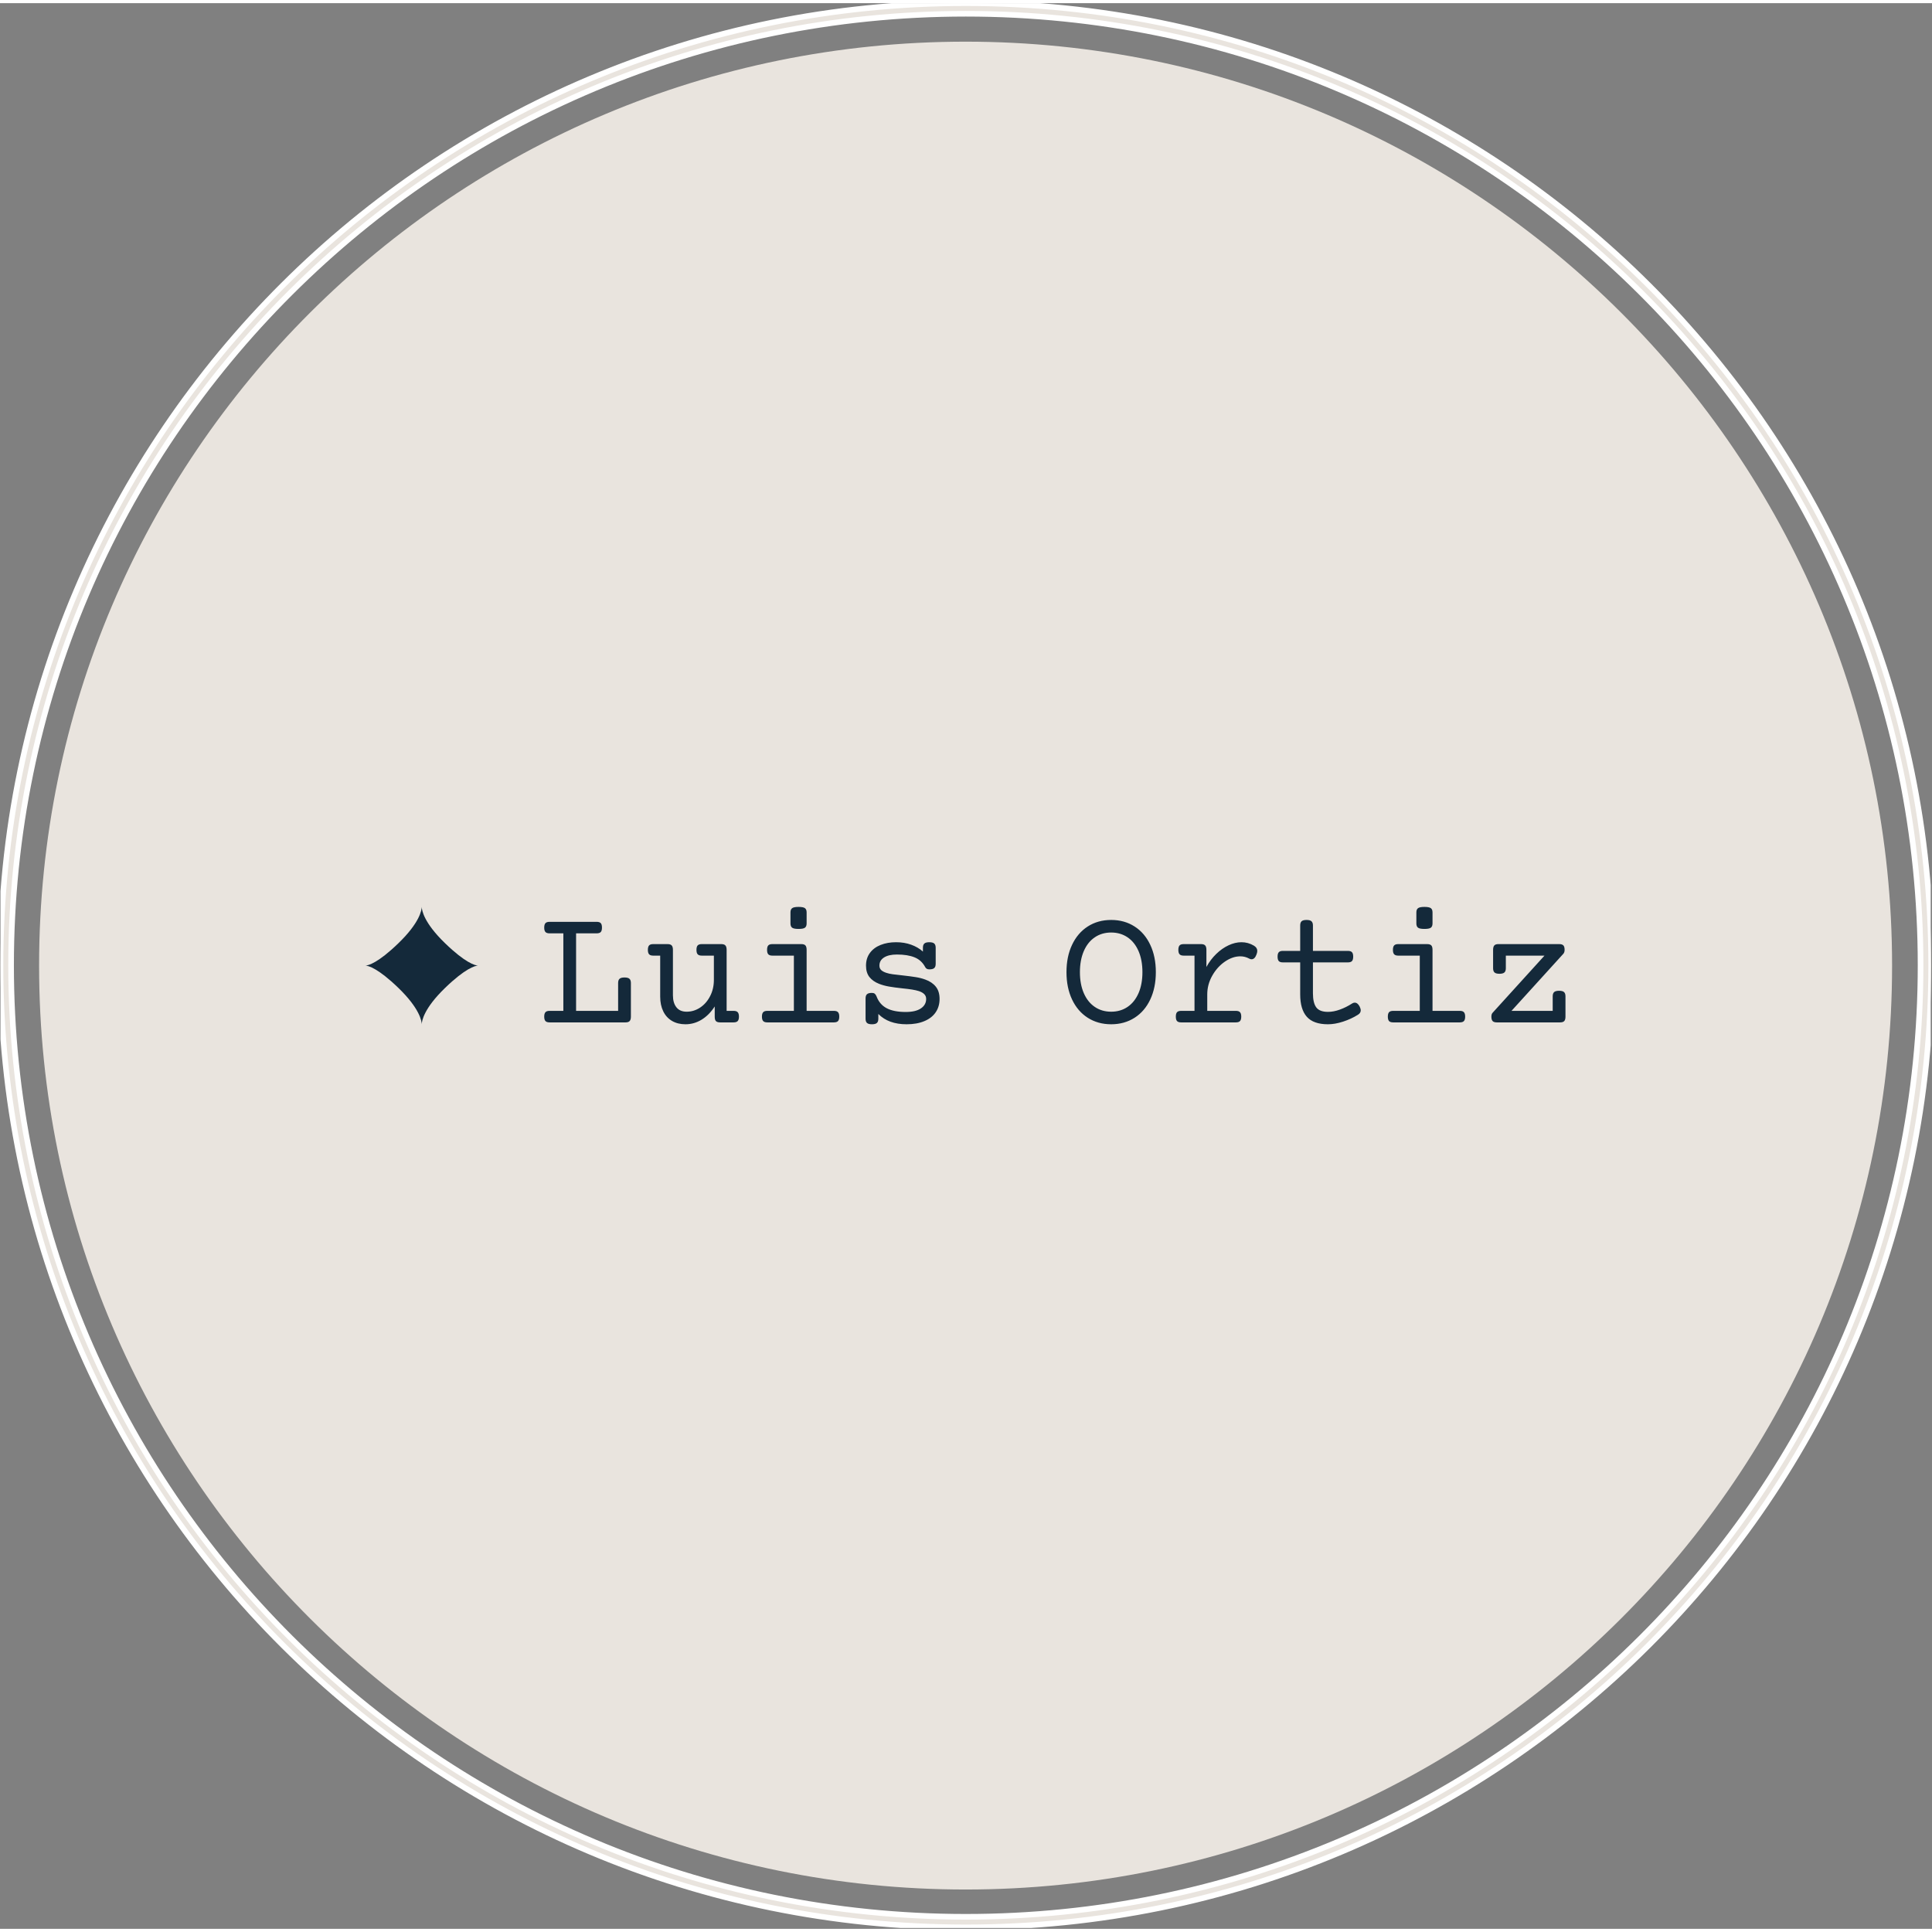<?xml version="1.0" encoding="UTF-8"?>
<svg xmlns="http://www.w3.org/2000/svg" xmlns:xlink="http://www.w3.org/1999/xlink" width="305px" height="305px" viewBox="0 0 305 304" version="1.1">
<rect x="0" y="0" width="305" height="304" fill="#808080" stroke="none"/>
<defs>
<clipPath id="clip1">
  <path d="M 0.078 0 L 304.793 0 L 304.793 303.867 L 0.078 303.867 Z M 0.078 0 "/>
</clipPath>
<clipPath id="clip2">
  <path d="M 79 142.625 L 82 142.625 L 82 161.246 L 79 161.246 Z M 79 142.625 "/>
</clipPath>
<clipPath id="clip3">
  <path d="M 85.895 142.672 L 247.16 142.672 L 247.16 161.199 L 85.895 161.199 Z M 85.895 142.672 "/>
</clipPath>
<clipPath id="clip4">
  <path d="M 57.711 142.672 L 75.449 142.672 L 75.449 161.199 L 57.711 161.199 Z M 57.711 142.672 "/>
</clipPath>
</defs>
<g id="surface1">
<g clip-path="url(#clip1)" clip-rule="nonzero">
<path style="fill-rule:nonzero;fill:rgb(91.373%,89.412%,87.059%);fill-opacity:1;stroke-width:1;stroke-linecap:butt;stroke-linejoin:miter;stroke:rgb(100%,100%,100%);stroke-opacity:1;stroke-miterlimit:4;" d="M 0.002 171.425 C 0.002 76.75 76.75 0 171.425 0 C 266.101 0 342.853 76.75 342.853 171.425 C 342.853 266.1 266.101 342.85 171.425 342.85 C 76.75 342.85 0.002 266.1 0.002 171.425 Z M 171.425 340.968 C 265.059 340.968 340.967 265.06 340.967 171.425 C 340.967 77.79 265.059 1.886 171.425 1.886 C 77.792 1.886 1.883 77.79 1.883 171.425 C 1.883 265.06 77.792 340.968 171.425 340.968 Z M 171.425 340.968 " transform="matrix(0.889,0,0,0.886,0.076,-0)"/>
</g>
<path style=" stroke:none;fill-rule:nonzero;fill:rgb(91.373%,89.412%,87.059%);fill-opacity:1;" d="M 298.699 151.934 C 298.699 71.379 233.215 6.078 152.434 6.078 C 71.656 6.078 6.172 71.379 6.172 151.934 C 6.172 232.488 71.656 297.793 152.434 297.793 C 233.215 297.793 298.699 232.488 298.699 151.934 Z M 298.699 151.934 "/>
<g clip-path="url(#clip2)" clip-rule="nonzero">
<path style=" stroke:none;fill-rule:nonzero;fill:rgb(91.373%,89.412%,87.059%);fill-opacity:1;" d="M 80.672 142.625 C 81.133 142.625 81.508 143.469 81.508 144.516 L 81.508 159.355 C 81.508 160.398 81.133 161.242 80.672 161.242 C 80.207 161.242 79.832 160.398 79.832 159.355 L 79.832 144.516 C 79.832 143.469 80.207 142.625 80.672 142.625 Z M 80.672 142.625 "/>
</g>
<g clip-path="url(#clip3)" clip-rule="nonzero">
<path style=" stroke:none;fill-rule:nonzero;fill:rgb(7.843%,16.078%,22.745%);fill-opacity:1;" d="M 94.191 145.027 C 94.496 145.027 94.711 145.098 94.84 145.234 C 94.969 145.375 95.031 145.605 95.031 145.938 C 95.031 146.266 94.969 146.5 94.84 146.637 C 94.711 146.777 94.496 146.844 94.191 146.844 L 90.945 146.844 L 90.945 159.082 L 97.582 159.082 L 97.582 154.684 C 97.582 154.371 97.66 154.148 97.812 154.016 C 97.961 153.879 98.223 153.812 98.586 153.812 C 98.957 153.812 99.219 153.879 99.367 154.016 C 99.52 154.148 99.598 154.371 99.598 154.684 L 99.598 159.992 C 99.598 160.32 99.531 160.555 99.398 160.695 C 99.273 160.832 99.055 160.902 98.754 160.902 L 86.762 160.902 C 86.457 160.902 86.238 160.832 86.113 160.695 C 85.98 160.555 85.914 160.32 85.914 159.992 C 85.914 159.664 85.98 159.43 86.113 159.293 C 86.238 159.152 86.457 159.082 86.762 159.082 L 88.934 159.082 L 88.934 146.844 L 86.762 146.844 C 86.457 146.844 86.238 146.777 86.113 146.637 C 85.98 146.5 85.914 146.266 85.914 145.938 C 85.914 145.605 85.98 145.375 86.113 145.234 C 86.238 145.098 86.457 145.027 86.762 145.027 Z M 113.863 148.543 C 114.168 148.543 114.383 148.613 114.512 148.75 C 114.645 148.891 114.711 149.125 114.711 149.453 L 114.711 159.082 L 115.809 159.082 C 116.113 159.082 116.328 159.152 116.457 159.293 C 116.59 159.43 116.656 159.664 116.656 159.992 C 116.656 160.32 116.59 160.555 116.457 160.695 C 116.328 160.832 116.113 160.902 115.809 160.902 L 113.676 160.902 C 113.375 160.902 113.156 160.836 113.023 160.699 C 112.895 160.566 112.832 160.336 112.832 160.004 L 112.832 158.387 C 112.242 159.297 111.551 159.992 110.762 160.473 C 109.969 160.957 109.117 161.199 108.207 161.199 C 107.395 161.199 106.688 161.02 106.086 160.668 C 105.484 160.316 105.023 159.809 104.703 159.148 C 104.383 158.492 104.223 157.723 104.223 156.836 L 104.223 150.363 L 103.121 150.363 C 102.816 150.363 102.598 150.293 102.473 150.152 C 102.344 150.016 102.277 149.781 102.277 149.453 C 102.277 149.125 102.344 148.891 102.473 148.75 C 102.598 148.613 102.816 148.543 103.121 148.543 L 105.387 148.543 C 105.691 148.543 105.906 148.613 106.035 148.75 C 106.168 148.891 106.234 149.125 106.234 149.453 L 106.234 156.633 C 106.234 157.426 106.418 158.055 106.785 158.52 C 107.148 158.984 107.691 159.215 108.402 159.215 C 109.164 159.215 109.875 158.996 110.531 158.562 C 111.188 158.125 111.715 157.523 112.105 156.754 C 112.5 155.988 112.699 155.133 112.699 154.188 L 112.699 150.363 L 110.793 150.363 C 110.488 150.363 110.273 150.293 110.141 150.152 C 110.012 150.016 109.949 149.781 109.949 149.453 C 109.949 149.125 110.012 148.891 110.141 148.75 C 110.273 148.613 110.488 148.543 110.793 148.543 Z M 126.5 148.543 C 126.805 148.543 127.02 148.613 127.148 148.75 C 127.273 148.891 127.34 149.125 127.34 149.453 L 127.34 159.082 L 131.645 159.082 C 131.949 159.082 132.168 159.152 132.293 159.293 C 132.426 159.43 132.492 159.664 132.492 159.992 C 132.492 160.32 132.426 160.555 132.293 160.695 C 132.168 160.832 131.949 160.902 131.645 160.902 L 121.133 160.902 C 120.828 160.902 120.613 160.832 120.484 160.695 C 120.352 160.555 120.285 160.32 120.285 159.992 C 120.285 159.664 120.352 159.43 120.484 159.293 C 120.613 159.152 120.828 159.082 121.133 159.082 L 125.328 159.082 L 125.328 150.363 L 121.934 150.363 C 121.629 150.363 121.414 150.293 121.285 150.152 C 121.156 150.016 121.094 149.781 121.094 149.453 C 121.094 149.125 121.156 148.891 121.285 148.75 C 121.414 148.613 121.629 148.543 121.934 148.543 Z M 126.066 142.672 C 126.559 142.672 126.895 142.738 127.07 142.867 C 127.25 142.996 127.34 143.219 127.34 143.543 L 127.34 145.277 C 127.34 145.602 127.25 145.824 127.07 145.957 C 126.895 146.086 126.559 146.148 126.066 146.148 C 125.574 146.148 125.238 146.086 125.059 145.957 C 124.879 145.824 124.789 145.602 124.789 145.277 L 124.789 143.543 C 124.789 143.219 124.879 142.996 125.059 142.867 C 125.238 142.738 125.574 142.672 126.066 142.672 Z M 146.703 148.246 C 147.074 148.246 147.332 148.316 147.484 148.449 C 147.637 148.586 147.715 148.809 147.715 149.117 L 147.715 151.66 C 147.715 151.973 147.637 152.195 147.484 152.328 C 147.332 152.465 147.074 152.531 146.703 152.531 C 146.398 152.531 146.184 152.414 146.062 152.18 C 145.676 151.449 145.117 150.934 144.387 150.637 C 143.652 150.336 142.723 150.188 141.594 150.188 C 140.727 150.188 140.051 150.344 139.562 150.652 C 139.074 150.961 138.832 151.387 138.832 151.941 C 138.832 152.223 138.922 152.457 139.105 152.637 C 139.289 152.812 139.559 152.961 139.918 153.078 C 140.215 153.18 140.559 153.254 140.945 153.305 C 141.336 153.359 141.84 153.418 142.457 153.48 C 143.32 153.578 144.02 153.668 144.555 153.754 C 145.086 153.836 145.59 153.965 146.062 154.137 C 146.777 154.391 147.336 154.766 147.73 155.258 C 148.129 155.75 148.328 156.395 148.328 157.199 C 148.328 158 148.125 158.699 147.719 159.301 C 147.312 159.906 146.719 160.371 145.934 160.699 C 145.152 161.031 144.215 161.199 143.129 161.199 C 142.16 161.199 141.312 161.062 140.578 160.793 C 139.848 160.527 139.207 160.121 138.66 159.574 L 138.66 160.328 C 138.66 160.637 138.586 160.859 138.43 160.996 C 138.281 161.129 138.023 161.199 137.656 161.199 C 137.285 161.199 137.027 161.129 136.875 160.996 C 136.723 160.859 136.645 160.637 136.645 160.328 L 136.645 157.117 C 136.645 156.805 136.723 156.582 136.875 156.449 C 137.027 156.312 137.285 156.246 137.656 156.246 C 137.844 156.246 137.988 156.289 138.094 156.375 C 138.203 156.461 138.297 156.602 138.375 156.793 C 138.699 157.652 139.234 158.277 139.984 158.668 C 140.734 159.062 141.738 159.258 142.988 159.258 C 144.027 159.258 144.824 159.07 145.379 158.695 C 145.934 158.32 146.211 157.824 146.211 157.199 C 146.211 156.895 146.109 156.645 145.914 156.449 C 145.719 156.25 145.438 156.09 145.07 155.965 C 144.758 155.867 144.395 155.785 143.988 155.719 C 143.582 155.652 143.066 155.59 142.441 155.527 C 141.602 155.438 140.902 155.34 140.336 155.242 C 139.773 155.145 139.254 155 138.781 154.816 C 138.125 154.555 137.617 154.199 137.254 153.742 C 136.895 153.281 136.715 152.68 136.715 151.941 C 136.715 151.164 136.918 150.5 137.328 149.941 C 137.734 149.387 138.297 148.965 139.012 148.68 C 139.734 148.391 140.551 148.246 141.461 148.246 C 142.332 148.246 143.125 148.379 143.84 148.637 C 144.562 148.895 145.184 149.258 145.699 149.723 L 145.699 149.117 C 145.699 148.809 145.773 148.586 145.93 148.449 C 146.078 148.316 146.336 148.246 146.703 148.246 Z M 175.418 144.73 C 176.812 144.73 178.043 145.074 179.113 145.762 C 180.18 146.445 181.004 147.414 181.59 148.66 C 182.176 149.898 182.469 151.336 182.469 152.969 C 182.469 154.602 182.176 156.039 181.59 157.285 C 181.004 158.527 180.18 159.492 179.113 160.172 C 178.043 160.855 176.812 161.199 175.418 161.199 C 174.023 161.199 172.789 160.855 171.719 160.172 C 170.656 159.492 169.828 158.527 169.242 157.285 C 168.656 156.039 168.363 154.602 168.363 152.969 C 168.363 151.336 168.656 149.898 169.242 148.66 C 169.828 147.414 170.656 146.445 171.719 145.762 C 172.789 145.074 174.023 144.73 175.418 144.73 Z M 175.418 146.715 C 174.434 146.715 173.566 146.969 172.824 147.477 C 172.078 147.984 171.5 148.711 171.094 149.656 C 170.688 150.602 170.484 151.707 170.484 152.969 C 170.484 154.238 170.688 155.34 171.094 156.277 C 171.5 157.219 172.078 157.945 172.824 158.453 C 173.566 158.961 174.434 159.215 175.418 159.215 C 176.402 159.215 177.266 158.961 178.012 158.453 C 178.758 157.945 179.332 157.219 179.742 156.277 C 180.148 155.34 180.352 154.238 180.352 152.969 C 180.352 151.707 180.148 150.602 179.742 149.656 C 179.332 148.711 178.758 147.984 178.012 147.477 C 177.266 146.969 176.402 146.715 175.418 146.715 Z M 195.988 148.246 C 196.688 148.246 197.336 148.426 197.945 148.785 C 198.305 149 198.484 149.277 198.484 149.613 C 198.484 149.773 198.445 149.961 198.363 150.176 C 198.176 150.684 197.918 150.938 197.582 150.938 C 197.449 150.938 197.328 150.902 197.211 150.832 C 196.77 150.594 196.301 150.473 195.805 150.473 C 194.996 150.473 194.188 150.75 193.375 151.305 C 192.562 151.863 191.895 152.605 191.371 153.535 C 190.848 154.461 190.586 155.445 190.586 156.488 L 190.586 159.082 L 195.105 159.082 C 195.41 159.082 195.625 159.152 195.754 159.293 C 195.887 159.43 195.953 159.664 195.953 159.992 C 195.953 160.32 195.887 160.555 195.754 160.695 C 195.625 160.832 195.41 160.902 195.105 160.902 L 186.465 160.902 C 186.16 160.902 185.945 160.832 185.816 160.695 C 185.688 160.555 185.625 160.32 185.625 159.992 C 185.625 159.664 185.688 159.43 185.816 159.293 C 185.945 159.152 186.16 159.082 186.465 159.082 L 188.574 159.082 L 188.574 150.363 L 186.871 150.363 C 186.566 150.363 186.348 150.293 186.219 150.152 C 186.09 150.016 186.023 149.781 186.023 149.453 C 186.023 149.125 186.09 148.891 186.219 148.75 C 186.348 148.613 186.566 148.543 186.871 148.543 L 189.605 148.543 C 189.91 148.543 190.125 148.613 190.254 148.75 C 190.387 148.891 190.453 149.125 190.453 149.453 L 190.453 152.152 C 190.883 151.367 191.398 150.68 192.008 150.094 C 192.613 149.504 193.262 149.051 193.953 148.73 C 194.641 148.406 195.32 148.246 195.988 148.246 Z M 206.262 144.73 C 206.629 144.73 206.887 144.797 207.035 144.934 C 207.191 145.07 207.27 145.293 207.27 145.602 L 207.27 149.613 L 212.777 149.613 C 213.082 149.613 213.301 149.68 213.43 149.82 C 213.559 149.957 213.625 150.191 213.625 150.52 C 213.625 150.852 213.559 151.09 213.43 151.227 C 213.301 151.363 213.082 151.43 212.777 151.43 L 207.27 151.43 L 207.27 156.301 C 207.27 157.316 207.445 158.059 207.797 158.535 C 208.148 159.008 208.766 159.242 209.641 159.242 C 210.242 159.242 210.871 159.121 211.531 158.879 C 212.191 158.641 212.832 158.32 213.449 157.922 C 213.574 157.832 213.715 157.785 213.863 157.785 C 214.168 157.785 214.43 157.988 214.645 158.398 C 214.758 158.633 214.816 158.832 214.816 159 C 214.816 159.285 214.668 159.52 214.375 159.695 C 213.676 160.137 212.898 160.496 212.043 160.777 C 211.184 161.059 210.383 161.199 209.641 161.199 C 208.121 161.199 207.008 160.805 206.305 160.016 C 205.605 159.227 205.258 158.047 205.258 156.477 L 205.258 151.43 L 202.531 151.43 C 202.227 151.43 202.012 151.363 201.883 151.227 C 201.754 151.09 201.688 150.852 201.688 150.52 C 201.688 150.191 201.754 149.957 201.883 149.82 C 202.012 149.68 202.227 149.613 202.531 149.613 L 205.258 149.613 L 205.258 145.602 C 205.258 145.293 205.332 145.07 205.48 144.934 C 205.637 144.797 205.895 144.73 206.262 144.73 Z M 225.301 148.543 C 225.605 148.543 225.824 148.613 225.957 148.75 C 226.086 148.891 226.148 149.125 226.148 149.453 L 226.148 159.082 L 230.453 159.082 C 230.758 159.082 230.977 159.152 231.102 159.293 C 231.234 159.43 231.301 159.664 231.301 159.992 C 231.301 160.32 231.234 160.555 231.102 160.695 C 230.977 160.832 230.758 160.902 230.453 160.902 L 219.941 160.902 C 219.637 160.902 219.418 160.832 219.285 160.695 C 219.16 160.555 219.094 160.32 219.094 159.992 C 219.094 159.664 219.16 159.43 219.285 159.293 C 219.418 159.152 219.637 159.082 219.941 159.082 L 224.137 159.082 L 224.137 150.363 L 220.742 150.363 C 220.438 150.363 220.223 150.293 220.094 150.152 C 219.961 150.016 219.898 149.781 219.898 149.453 C 219.898 149.125 219.961 148.891 220.094 148.75 C 220.223 148.613 220.438 148.543 220.742 148.543 Z M 224.875 142.672 C 225.363 142.672 225.699 142.738 225.879 142.867 C 226.059 142.996 226.148 143.219 226.148 143.543 L 226.148 145.277 C 226.148 145.602 226.059 145.824 225.879 145.957 C 225.699 146.086 225.363 146.148 224.875 146.148 C 224.383 146.148 224.047 146.086 223.867 145.957 C 223.688 145.824 223.598 145.602 223.598 145.277 L 223.598 143.543 C 223.598 143.219 223.688 142.996 223.867 142.867 C 224.047 142.738 224.383 142.672 224.875 142.672 Z M 246.156 148.543 C 246.457 148.543 246.676 148.613 246.809 148.75 C 246.938 148.891 247 149.125 247 149.453 C 247 149.711 246.934 149.918 246.805 150.066 L 238.617 159.082 L 245.121 159.082 L 245.121 156.781 C 245.121 156.473 245.199 156.25 245.352 156.113 C 245.504 155.98 245.762 155.91 246.133 155.91 C 246.5 155.91 246.758 155.98 246.906 156.113 C 247.062 156.25 247.137 156.473 247.137 156.781 L 247.137 159.992 C 247.137 160.32 247.074 160.555 246.941 160.695 C 246.812 160.832 246.598 160.902 246.293 160.902 L 236.289 160.902 C 235.984 160.902 235.766 160.832 235.637 160.695 C 235.508 160.555 235.441 160.32 235.441 159.992 C 235.441 159.727 235.504 159.523 235.629 159.391 L 243.824 150.363 L 237.723 150.363 L 237.723 152.355 C 237.723 152.668 237.645 152.891 237.492 153.023 C 237.344 153.16 237.082 153.227 236.719 153.227 C 236.352 153.227 236.09 153.16 235.938 153.023 C 235.789 152.891 235.711 152.668 235.711 152.355 L 235.711 149.453 C 235.711 149.125 235.777 148.891 235.906 148.75 C 236.031 148.613 236.25 148.543 236.551 148.543 Z M 246.156 148.543 "/>
</g>
<g clip-path="url(#clip4)" clip-rule="nonzero">
<path style=" stroke:none;fill-rule:nonzero;fill:rgb(7.843%,16.078%,22.745%);fill-opacity:1;" d="M 66.578 142.672 C 66.562 143.195 66.254 145.156 62.898 148.402 C 59.672 151.527 58.164 151.902 57.711 151.934 C 58.164 151.969 59.672 152.344 62.898 155.465 C 66.254 158.715 66.562 160.676 66.578 161.199 C 66.594 160.676 66.902 158.715 70.258 155.465 C 73.484 152.344 74.992 151.969 75.445 151.934 C 74.992 151.902 73.484 151.527 70.258 148.402 C 66.902 145.156 66.594 143.195 66.578 142.672 "/>
</g>
</g>
</svg>

